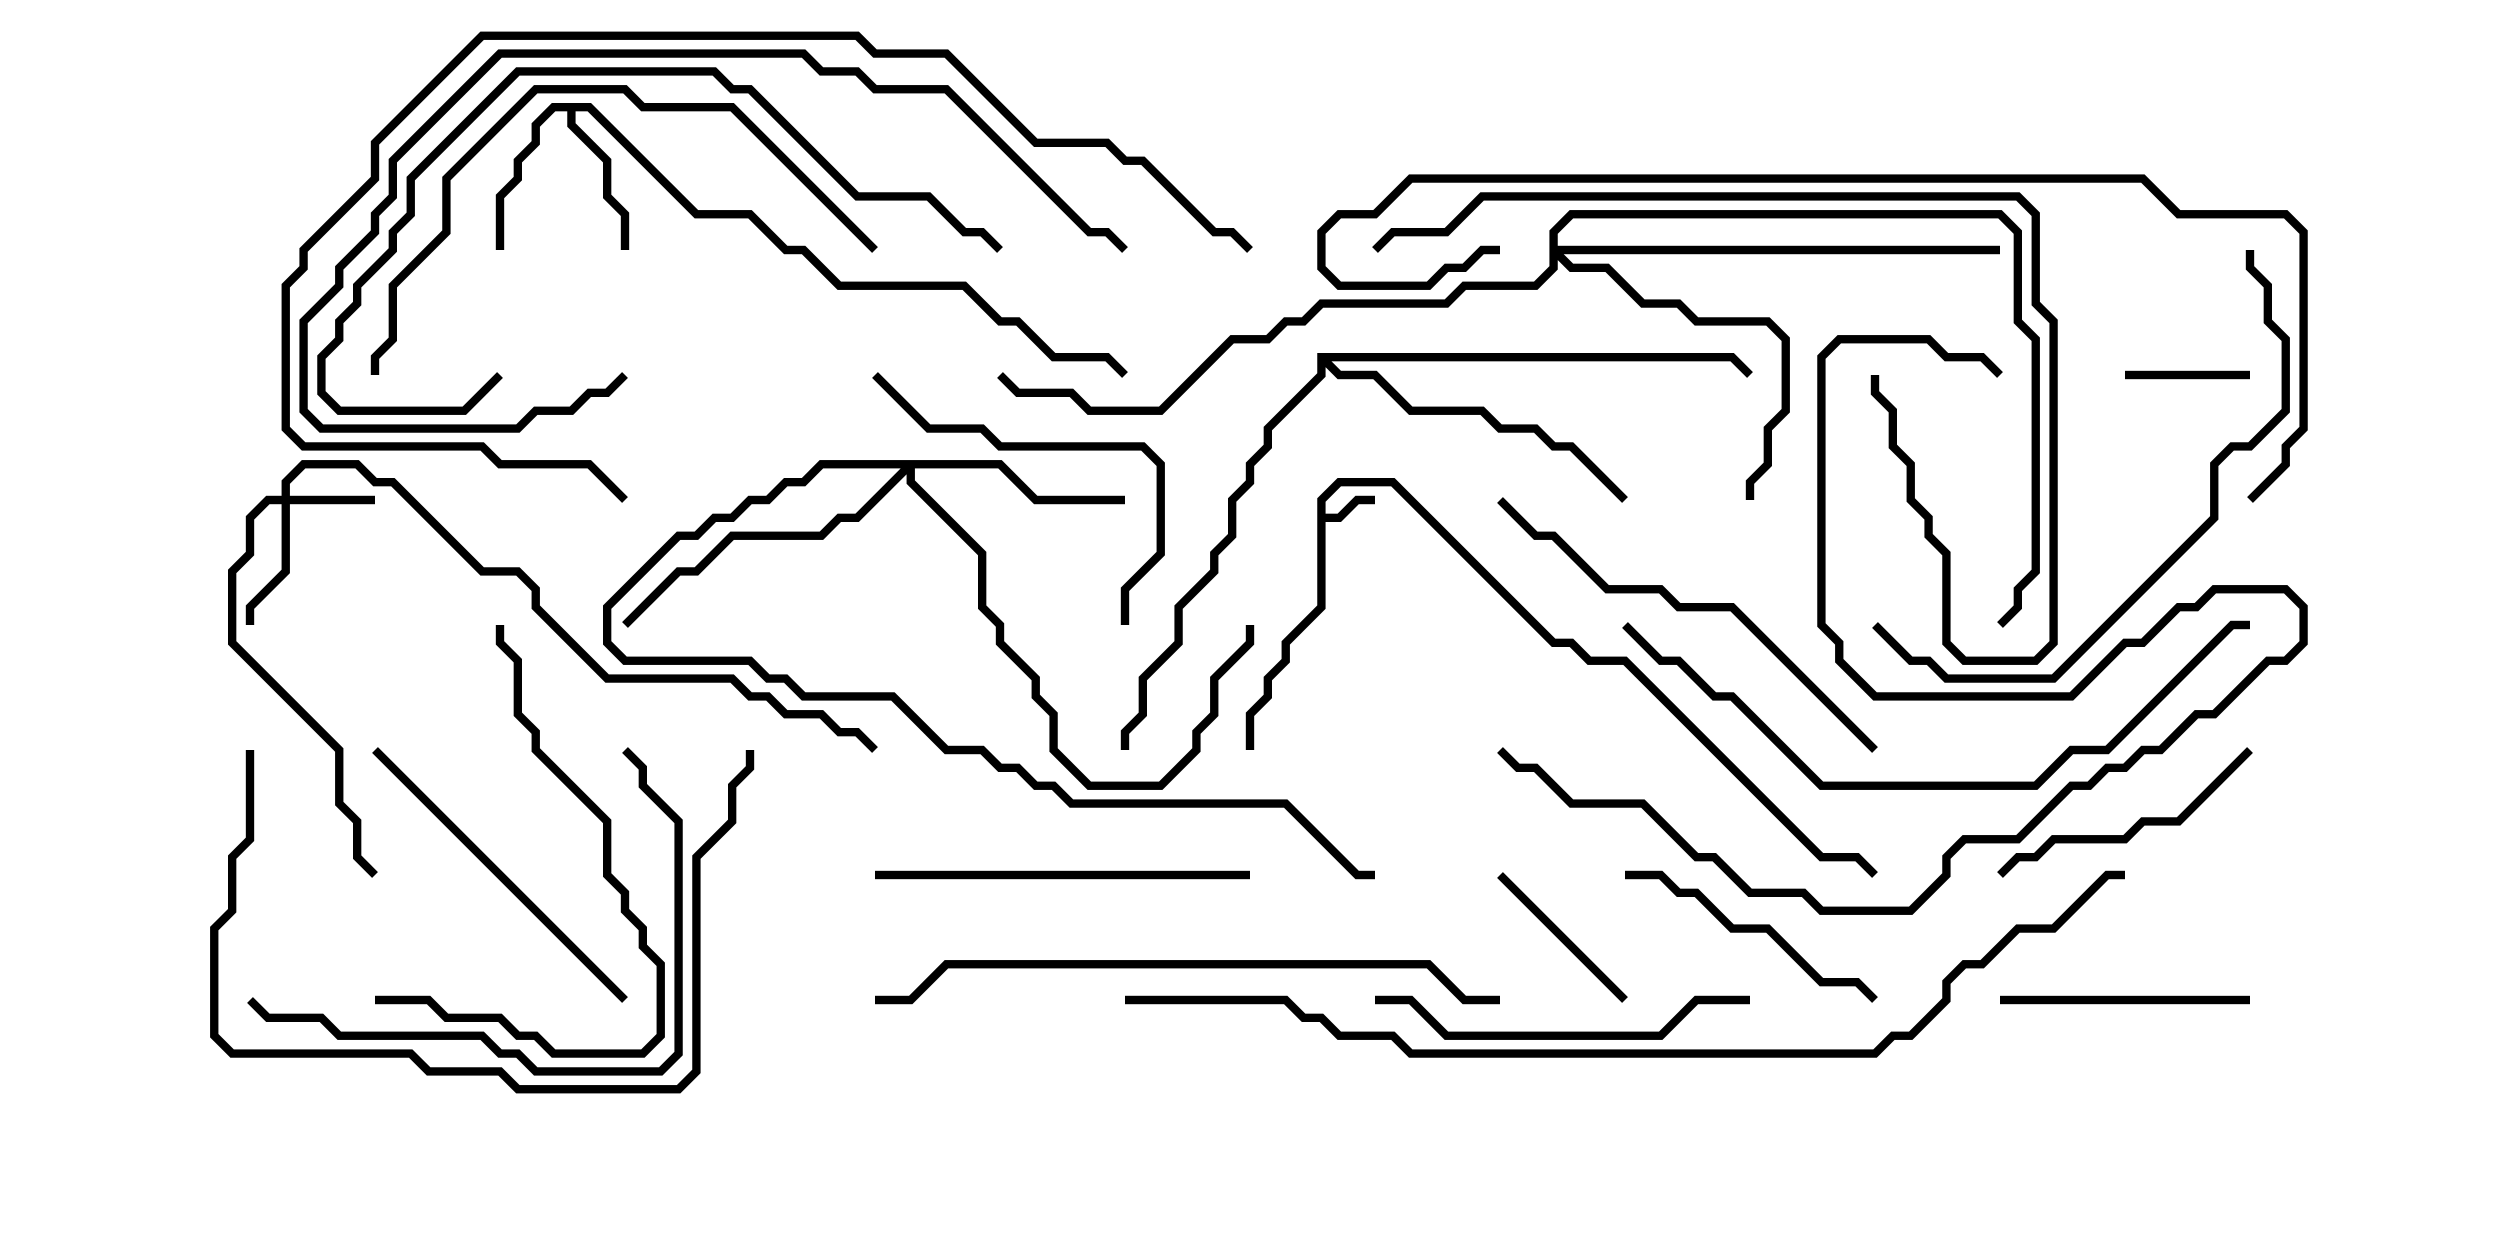 <svg version="1.1" width="30" height="15" xmlns="http://www.w3.org/2000/svg"><path d="M15.807,5.979L16.051,5.736L16.735,5.736L18.664,7.664L18.878,7.664L19.092,7.879L19.521,7.879L21.878,10.236L22.306,10.236L22.535,10.465L22.465,10.535L22.265,10.336L21.836,10.336L19.479,7.979L19.051,7.979L18.836,7.764L18.622,7.764L16.694,5.836L16.092,5.836L15.907,6.021L15.907,6.164L16.051,6.164L16.265,5.95L16.5,5.95L16.5,6.05L16.306,6.05L16.092,6.264L15.907,6.264L15.907,7.306L15.479,7.735L15.479,7.949L15.264,8.164L15.264,8.378L15.05,8.592L15.05,9L14.95,9L14.95,8.551L15.164,8.336L15.164,8.122L15.379,7.908L15.379,7.694L15.807,7.265z" stroke="none"/><path d="M7.092,1.236L8.378,2.521L9.021,2.521L9.449,2.95L9.664,2.95L10.092,3.379L11.592,3.379L12.021,3.807L12.235,3.807L12.664,4.236L13.306,4.236L13.535,4.465L13.465,4.535L13.265,4.336L12.622,4.336L12.194,3.907L11.979,3.907L11.551,3.479L10.051,3.479L9.622,3.05L9.408,3.05L8.979,2.621L8.336,2.621L7.051,1.336L6.907,1.336L6.907,1.479L7.336,1.908L7.336,2.336L7.55,2.551L7.55,3L7.45,3L7.45,2.592L7.236,2.378L7.236,1.949L6.807,1.521L6.807,1.336L6.664,1.336L6.479,1.521L6.479,1.735L6.264,1.949L6.264,2.164L6.05,2.378L6.05,3L5.95,3L5.95,2.336L6.164,2.122L6.164,1.908L6.379,1.694L6.379,1.479L6.622,1.236z" stroke="none"/><path d="M15.807,4.236L20.806,4.236L21.035,4.465L20.965,4.535L20.765,4.336L15.978,4.336L16.092,4.45L16.521,4.45L16.949,4.879L17.806,4.879L18.021,5.093L18.449,5.093L18.664,5.307L18.878,5.307L19.535,5.965L19.465,6.035L18.836,5.407L18.622,5.407L18.408,5.193L17.979,5.193L17.765,4.979L16.908,4.979L16.479,4.55L16.051,4.55L15.907,4.406L15.907,4.521L15.264,5.164L15.264,5.378L15.05,5.592L15.05,5.806L14.836,6.021L14.836,6.449L14.621,6.664L14.621,6.878L14.193,7.306L14.193,7.735L13.764,8.164L13.764,8.592L13.55,8.806L13.55,9L13.45,9L13.45,8.765L13.664,8.551L13.664,8.122L14.093,7.694L14.093,7.265L14.521,6.836L14.521,6.622L14.736,6.408L14.736,5.979L14.95,5.765L14.95,5.551L15.164,5.336L15.164,5.122L15.807,4.479z" stroke="none"/><path d="M3.379,5.95L3.379,5.765L3.622,5.521L4.306,5.521L4.521,5.736L4.735,5.736L5.806,6.807L6.235,6.807L6.479,7.051L6.479,7.265L7.306,8.093L8.806,8.093L9.021,8.307L9.235,8.307L9.449,8.521L9.878,8.521L10.092,8.736L10.306,8.736L10.535,8.965L10.465,9.035L10.265,8.836L10.051,8.836L9.836,8.621L9.408,8.621L9.194,8.407L8.979,8.407L8.765,8.193L7.265,8.193L6.379,7.306L6.379,7.092L6.194,6.907L5.765,6.907L4.694,5.836L4.479,5.836L4.265,5.621L3.664,5.621L3.479,5.806L3.479,5.95L4.5,5.95L4.5,6.05L3.479,6.05L3.479,6.878L3.05,7.306L3.05,7.5L2.95,7.5L2.95,7.265L3.379,6.836L3.379,6.05L3.235,6.05L3.05,6.235L3.05,6.664L2.836,6.878L2.836,7.694L4.121,8.979L4.121,9.622L4.336,9.836L4.336,10.265L4.535,10.465L4.465,10.535L4.236,10.306L4.236,9.878L4.021,9.664L4.021,9.021L2.736,7.735L2.736,6.836L2.95,6.622L2.95,6.194L3.194,5.95z" stroke="none"/><path d="M12.021,5.521L12.449,5.95L13.5,5.95L13.5,6.05L12.408,6.05L11.979,5.621L10.979,5.621L10.979,5.765L11.836,6.622L11.836,7.265L12.05,7.479L12.05,7.694L12.479,8.122L12.479,8.336L12.693,8.551L12.693,8.979L13.092,9.379L13.908,9.379L14.307,8.979L14.307,8.765L14.521,8.551L14.521,8.122L14.95,7.694L14.95,7.5L15.05,7.5L15.05,7.735L14.621,8.164L14.621,8.592L14.407,8.806L14.407,9.021L13.949,9.479L13.051,9.479L12.593,9.021L12.593,8.592L12.379,8.378L12.379,8.164L11.95,7.735L11.95,7.521L11.736,7.306L11.736,6.664L10.879,5.806L10.879,5.692L10.306,6.264L10.092,6.264L9.878,6.479L8.806,6.479L8.378,6.907L8.164,6.907L7.535,7.535L7.465,7.465L8.122,6.807L8.336,6.807L8.765,6.379L9.836,6.379L10.051,6.164L10.265,6.164L10.808,5.621L9.878,5.621L9.664,5.836L9.449,5.836L9.235,6.05L9.021,6.05L8.806,6.264L8.592,6.264L8.378,6.479L8.164,6.479L7.336,7.306L7.336,7.694L7.521,7.879L9.021,7.879L9.235,8.093L9.449,8.093L9.664,8.307L10.735,8.307L11.378,8.95L11.806,8.95L12.021,9.164L12.235,9.164L12.449,9.379L12.664,9.379L12.878,9.593L15.449,9.593L16.306,10.45L16.5,10.45L16.5,10.55L16.265,10.55L15.408,9.693L12.836,9.693L12.622,9.479L12.408,9.479L12.194,9.264L11.979,9.264L11.765,9.05L11.336,9.05L10.694,8.407L9.622,8.407L9.408,8.193L9.194,8.193L8.979,7.979L7.479,7.979L7.236,7.735L7.236,7.265L8.122,6.379L8.336,6.379L8.551,6.164L8.765,6.164L8.979,5.95L9.194,5.95L9.408,5.736L9.622,5.736L9.836,5.521z" stroke="none"/><path d="M18.593,2.765L18.836,2.521L24.021,2.521L24.264,2.765L24.264,3.836L24.479,4.051L24.479,6.878L24.264,7.092L24.264,7.306L24.035,7.535L23.965,7.465L24.164,7.265L24.164,7.051L24.379,6.836L24.379,4.092L24.164,3.878L24.164,2.806L23.979,2.621L18.878,2.621L18.693,2.806L18.693,2.95L24,2.95L24,3.05L18.764,3.05L18.878,3.164L19.306,3.164L19.735,3.593L20.164,3.593L20.378,3.807L21.235,3.807L21.479,4.051L21.479,4.949L21.264,5.164L21.264,5.592L21.05,5.806L21.05,6L20.95,6L20.95,5.765L21.164,5.551L21.164,5.122L21.379,4.908L21.379,4.092L21.194,3.907L20.336,3.907L20.122,3.693L19.694,3.693L19.265,3.264L18.836,3.264L18.693,3.121L18.693,3.235L18.449,3.479L17.592,3.479L17.378,3.693L15.878,3.693L15.664,3.907L15.449,3.907L15.235,4.121L14.806,4.121L13.949,4.979L13.051,4.979L12.836,4.764L12.194,4.764L11.965,4.535L12.035,4.465L12.235,4.664L12.878,4.664L13.092,4.879L13.908,4.879L14.765,4.021L15.194,4.021L15.408,3.807L15.622,3.807L15.836,3.593L17.336,3.593L17.551,3.379L18.408,3.379L18.593,3.194z" stroke="none"/><path d="M25.5,4.55L25.5,4.45L27,4.45L27,4.55z" stroke="none"/><path d="M17.965,10.535L18.035,10.465L19.535,11.965L19.465,12.035z" stroke="none"/><path d="M24,12.05L24,11.95L27,11.95L27,12.05z" stroke="none"/><path d="M19.5,10.55L19.5,10.45L19.949,10.45L20.164,10.664L20.378,10.664L20.806,11.093L21.235,11.093L21.878,11.736L22.306,11.736L22.535,11.965L22.465,12.035L22.265,11.836L21.836,11.836L21.194,11.193L20.765,11.193L20.336,10.764L20.122,10.764L19.908,10.55z" stroke="none"/><path d="M26.965,8.965L27.035,9.035L26.164,9.907L25.735,9.907L25.521,10.121L24.664,10.121L24.449,10.336L24.235,10.336L24.035,10.535L23.965,10.465L24.194,10.236L24.408,10.236L24.622,10.021L25.479,10.021L25.694,9.807L26.122,9.807z" stroke="none"/><path d="M7.535,11.965L7.465,12.035L4.465,9.035L4.535,8.965z" stroke="none"/><path d="M13.55,7.5L13.45,7.5L13.45,7.051L13.879,6.622L13.879,5.592L13.694,5.407L11.979,5.407L11.765,5.193L11.122,5.193L10.465,4.535L10.535,4.465L11.164,5.093L11.806,5.093L12.021,5.307L13.735,5.307L13.979,5.551L13.979,6.664L13.55,7.092z" stroke="none"/><path d="M16.5,12.05L16.5,11.95L16.949,11.95L17.378,12.379L19.908,12.379L20.336,11.95L21,11.95L21,12.05L20.378,12.05L19.949,12.479L17.336,12.479L16.908,12.05z" stroke="none"/><path d="M10.5,10.55L10.5,10.45L15,10.45L15,10.55z" stroke="none"/><path d="M4.5,12.05L4.5,11.95L5.164,11.95L5.378,12.164L6.021,12.164L6.235,12.379L6.449,12.379L6.664,12.593L7.694,12.593L7.879,12.408L7.879,11.592L7.664,11.378L7.664,11.164L7.45,10.949L7.45,10.735L7.236,10.521L7.236,9.878L6.379,9.021L6.379,8.806L6.164,8.592L6.164,7.949L5.95,7.735L5.95,7.5L6.05,7.5L6.05,7.694L6.264,7.908L6.264,8.551L6.479,8.765L6.479,8.979L7.336,9.836L7.336,10.479L7.55,10.694L7.55,10.908L7.764,11.122L7.764,11.336L7.979,11.551L7.979,12.449L7.735,12.693L6.622,12.693L6.408,12.479L6.194,12.479L5.979,12.264L5.336,12.264L5.122,12.05z" stroke="none"/><path d="M22.535,8.965L22.465,9.035L20.765,7.336L20.122,7.336L19.908,7.121L19.265,7.121L18.622,6.479L18.408,6.479L17.965,6.035L18.035,5.965L18.449,6.379L18.664,6.379L19.306,7.021L19.949,7.021L20.164,7.236L20.806,7.236z" stroke="none"/><path d="M2.965,12.035L3.035,11.965L3.235,12.164L3.878,12.164L4.092,12.379L5.806,12.379L6.021,12.593L6.235,12.593L6.449,12.807L7.908,12.807L8.093,12.622L8.093,9.878L7.664,9.449L7.664,9.235L7.465,9.035L7.535,8.965L7.764,9.194L7.764,9.408L8.193,9.836L8.193,12.664L7.949,12.907L6.408,12.907L6.194,12.693L5.979,12.693L5.765,12.479L4.051,12.479L3.836,12.264L3.194,12.264z" stroke="none"/><path d="M2.95,9L3.05,9L3.05,10.092L2.836,10.306L2.836,10.949L2.621,11.164L2.621,12.408L2.806,12.593L4.949,12.593L5.164,12.807L6.021,12.807L6.235,13.021L8.122,13.021L8.307,12.836L8.307,10.265L8.736,9.836L8.736,9.408L8.95,9.194L8.95,9L9.05,9L9.05,9.235L8.836,9.449L8.836,9.878L8.407,10.306L8.407,12.878L8.164,13.121L6.194,13.121L5.979,12.907L5.122,12.907L4.908,12.693L2.765,12.693L2.521,12.449L2.521,11.122L2.736,10.908L2.736,10.265L2.95,10.051z" stroke="none"/><path d="M16.535,3.035L16.465,2.965L16.694,2.736L17.336,2.736L17.765,2.307L24.235,2.307L24.479,2.551L24.479,3.622L24.693,3.836L24.693,7.735L24.449,7.979L23.551,7.979L23.307,7.735L23.307,6.664L23.093,6.449L23.093,6.235L22.879,6.021L22.879,5.592L22.664,5.378L22.664,4.949L22.45,4.735L22.45,4.5L22.55,4.5L22.55,4.694L22.764,4.908L22.764,5.336L22.979,5.551L22.979,5.979L23.193,6.194L23.193,6.408L23.407,6.622L23.407,7.694L23.592,7.879L24.408,7.879L24.593,7.694L24.593,3.878L24.379,3.664L24.379,2.592L24.194,2.407L17.806,2.407L17.378,2.836L16.735,2.836z" stroke="none"/><path d="M10.535,2.965L10.465,3.035L8.765,1.336L7.694,1.336L7.479,1.121L6.449,1.121L5.407,2.164L5.407,2.806L4.764,3.449L4.764,4.092L4.55,4.306L4.55,4.5L4.45,4.5L4.45,4.265L4.664,4.051L4.664,3.408L5.307,2.765L5.307,2.122L6.408,1.021L7.521,1.021L7.735,1.236L8.806,1.236z" stroke="none"/><path d="M5.965,4.465L6.035,4.535L5.592,4.979L4.051,4.979L3.807,4.735L3.807,4.265L4.021,4.051L4.021,3.836L4.236,3.622L4.236,3.408L4.664,2.979L4.664,2.765L4.879,2.551L4.879,2.122L6.194,0.807L8.592,0.807L8.806,1.021L9.021,1.021L10.306,2.307L11.164,2.307L11.592,2.736L11.806,2.736L12.035,2.965L11.965,3.035L11.765,2.836L11.551,2.836L11.122,2.407L10.265,2.407L8.979,1.121L8.765,1.121L8.551,0.907L6.235,0.907L4.979,2.164L4.979,2.592L4.764,2.806L4.764,3.021L4.336,3.449L4.336,3.664L4.121,3.878L4.121,4.092L3.907,4.306L3.907,4.694L4.092,4.879L5.551,4.879z" stroke="none"/><path d="M13.535,2.965L13.465,3.035L13.265,2.836L13.051,2.836L11.336,1.121L10.479,1.121L10.265,0.907L9.836,0.907L9.622,0.693L6.021,0.693L4.764,1.949L4.764,2.378L4.55,2.592L4.55,2.806L4.121,3.235L4.121,3.449L3.693,3.878L3.693,4.908L3.878,5.093L6.194,5.093L6.408,4.879L6.836,4.879L7.051,4.664L7.265,4.664L7.465,4.465L7.535,4.535L7.306,4.764L7.092,4.764L6.878,4.979L6.449,4.979L6.235,5.193L3.836,5.193L3.593,4.949L3.593,3.836L4.021,3.408L4.021,3.194L4.45,2.765L4.45,2.551L4.664,2.336L4.664,1.908L5.979,0.593L9.664,0.593L9.878,0.807L10.306,0.807L10.521,1.021L11.378,1.021L13.092,2.736L13.306,2.736z" stroke="none"/><path d="M22.465,7.535L22.535,7.465L22.949,7.879L23.164,7.879L23.378,8.093L24.622,8.093L26.521,6.194L26.521,5.551L26.765,5.307L26.979,5.307L27.379,4.908L27.379,4.092L27.164,3.878L27.164,3.449L26.95,3.235L26.95,3L27.05,3L27.05,3.194L27.264,3.408L27.264,3.836L27.479,4.051L27.479,4.949L27.021,5.407L26.806,5.407L26.621,5.592L26.621,6.235L24.664,8.193L23.336,8.193L23.122,7.979L22.908,7.979z" stroke="none"/><path d="M19.465,7.535L19.535,7.465L19.949,7.879L20.164,7.879L20.592,8.307L20.806,8.307L21.878,9.379L24.408,9.379L24.836,8.95L25.265,8.95L26.765,7.45L27,7.45L27,7.55L26.806,7.55L25.306,9.05L24.878,9.05L24.449,9.479L21.836,9.479L20.765,8.407L20.551,8.407L20.122,7.979L19.908,7.979z" stroke="none"/><path d="M24.035,4.465L23.965,4.535L23.765,4.336L23.336,4.336L23.122,4.121L22.092,4.121L21.907,4.306L21.907,7.479L22.121,7.694L22.121,7.908L22.521,8.307L24.836,8.307L25.479,7.664L25.694,7.664L26.122,7.236L26.336,7.236L26.551,7.021L27.449,7.021L27.693,7.265L27.693,7.735L27.449,7.979L27.235,7.979L26.592,8.621L26.378,8.621L25.949,9.05L25.735,9.05L25.521,9.264L25.306,9.264L25.092,9.479L24.878,9.479L24.235,10.121L23.592,10.121L23.407,10.306L23.407,10.521L22.949,10.979L21.836,10.979L21.622,10.764L20.979,10.764L20.551,10.336L20.336,10.336L19.694,9.693L18.836,9.693L18.408,9.264L18.194,9.264L17.965,9.035L18.035,8.965L18.235,9.164L18.449,9.164L18.878,9.593L19.735,9.593L20.378,10.236L20.592,10.236L21.021,10.664L21.664,10.664L21.878,10.879L22.908,10.879L23.307,10.479L23.307,10.265L23.551,10.021L24.194,10.021L24.836,9.379L25.051,9.379L25.265,9.164L25.479,9.164L25.694,8.95L25.908,8.95L26.336,8.521L26.551,8.521L27.194,7.879L27.408,7.879L27.593,7.694L27.593,7.306L27.408,7.121L26.592,7.121L26.378,7.336L26.164,7.336L25.735,7.764L25.521,7.764L24.878,8.407L22.479,8.407L22.021,7.949L22.021,7.735L21.807,7.521L21.807,4.265L22.051,4.021L23.164,4.021L23.378,4.236L23.806,4.236z" stroke="none"/><path d="M18,11.95L18,12.05L17.551,12.05L17.122,11.621L11.378,11.621L10.949,12.05L10.5,12.05L10.5,11.95L10.908,11.95L11.336,11.521L17.164,11.521L17.592,11.95z" stroke="none"/><path d="M7.535,5.965L7.465,6.035L7.051,5.621L5.979,5.621L5.765,5.407L3.622,5.407L3.379,5.164L3.379,3.408L3.593,3.194L3.593,2.979L4.45,2.122L4.45,1.694L5.765,0.379L10.306,0.379L10.521,0.593L11.378,0.593L12.449,1.664L13.306,1.664L13.521,1.879L13.735,1.879L14.592,2.736L14.806,2.736L15.035,2.965L14.965,3.035L14.765,2.836L14.551,2.836L13.694,1.979L13.479,1.979L13.265,1.764L12.408,1.764L11.336,0.693L10.479,0.693L10.265,0.479L5.806,0.479L4.55,1.735L4.55,2.164L3.693,3.021L3.693,3.235L3.479,3.449L3.479,5.122L3.664,5.307L5.806,5.307L6.021,5.521L7.092,5.521z" stroke="none"/><path d="M27.035,6.035L26.965,5.965L27.379,5.551L27.379,5.336L27.593,5.122L27.593,2.806L27.408,2.621L26.122,2.621L25.694,2.193L16.949,2.193L16.521,2.621L16.092,2.621L15.907,2.806L15.907,3.194L16.092,3.379L17.122,3.379L17.336,3.164L17.551,3.164L17.765,2.95L18,2.95L18,3.05L17.806,3.05L17.592,3.264L17.378,3.264L17.164,3.479L16.051,3.479L15.807,3.235L15.807,2.765L16.051,2.521L16.479,2.521L16.908,2.093L25.735,2.093L26.164,2.521L27.449,2.521L27.693,2.765L27.693,5.164L27.479,5.378L27.479,5.592z" stroke="none"/><path d="M13.5,12.05L13.5,11.95L15.449,11.95L15.664,12.164L15.878,12.164L16.092,12.379L16.735,12.379L16.949,12.593L22.479,12.593L22.694,12.379L22.908,12.379L23.307,11.979L23.307,11.765L23.551,11.521L23.765,11.521L24.194,11.093L24.622,11.093L25.265,10.45L25.5,10.45L25.5,10.55L25.306,10.55L24.664,11.193L24.235,11.193L23.806,11.621L23.592,11.621L23.407,11.806L23.407,12.021L22.949,12.479L22.735,12.479L22.521,12.693L16.908,12.693L16.694,12.479L16.051,12.479L15.836,12.264L15.622,12.264L15.408,12.05z" stroke="none"/></svg>